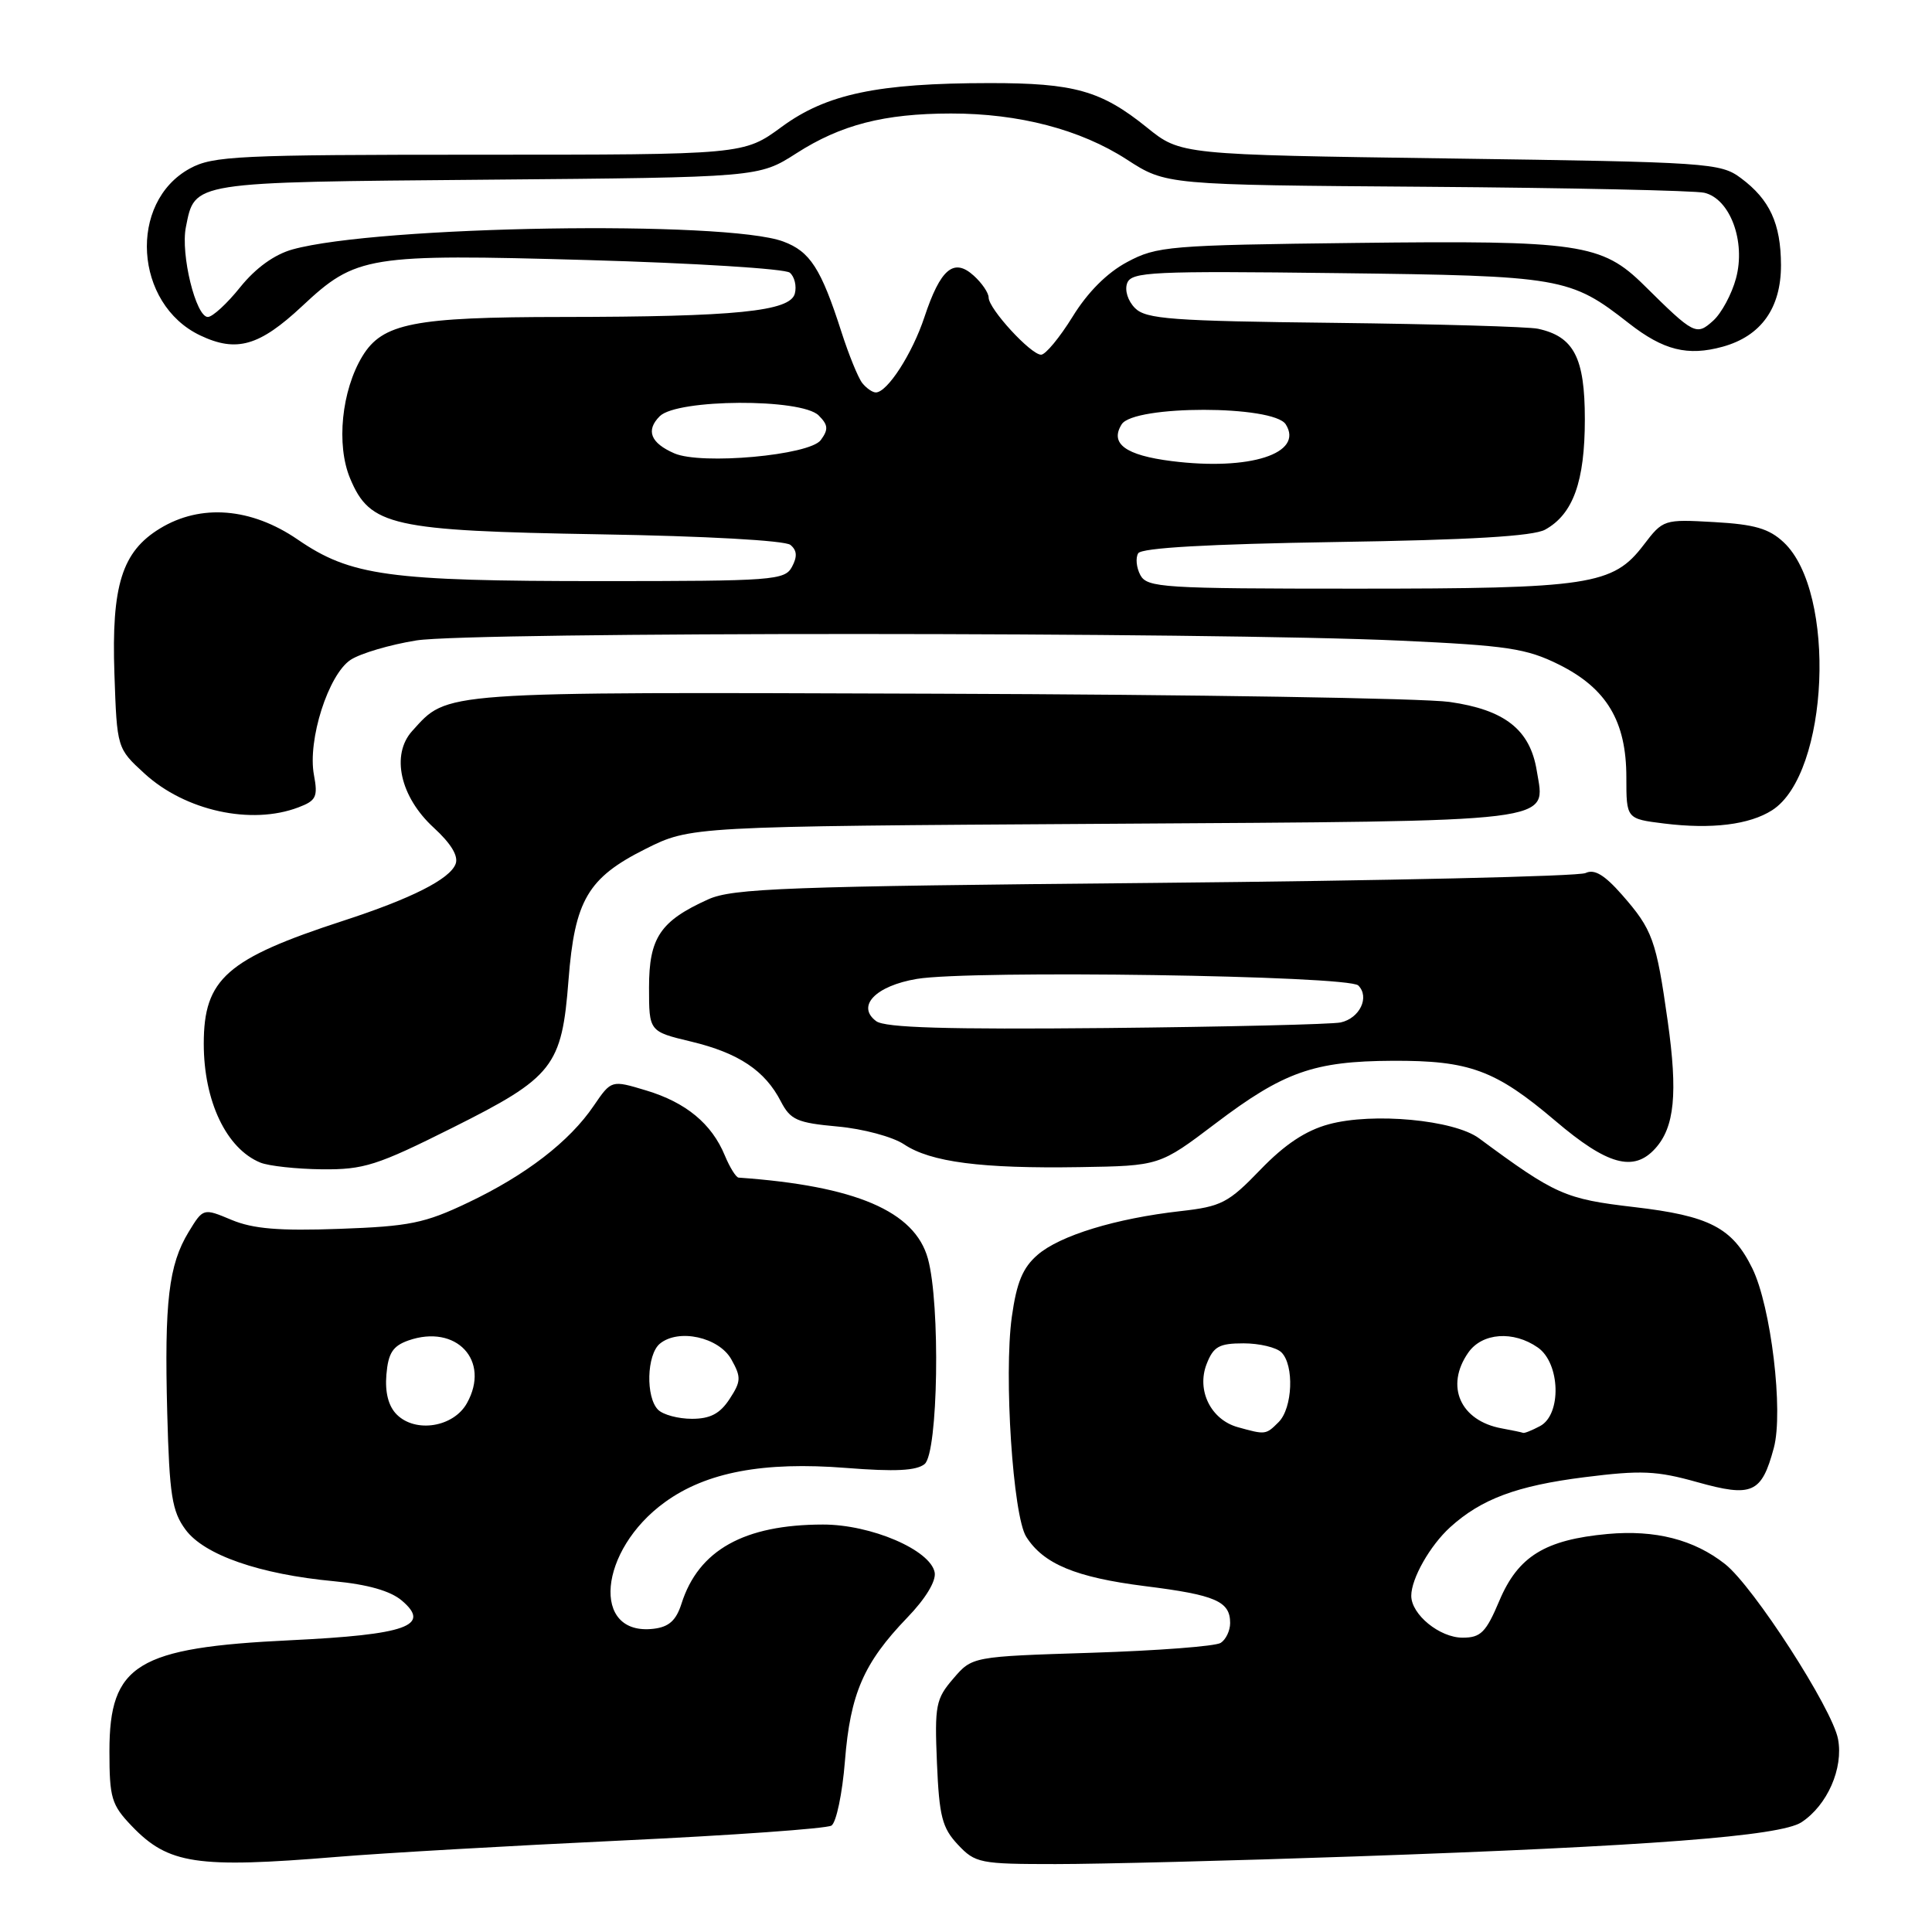<?xml version="1.0" encoding="UTF-8" standalone="no"?>
<!DOCTYPE svg PUBLIC "-//W3C//DTD SVG 1.1//EN" "http://www.w3.org/Graphics/SVG/1.1/DTD/svg11.dtd" >
<svg xmlns="http://www.w3.org/2000/svg" xmlns:xlink="http://www.w3.org/1999/xlink" version="1.1" viewBox="0 0 256 256">
 <g >
 <path fill="currentColor"
d=" M 44.61 246.05 C 50.72 245.54 67.70 244.57 82.35 243.88 C 97.00 243.19 109.52 242.30 110.17 241.90 C 110.81 241.50 111.62 237.64 111.96 233.33 C 112.67 224.42 114.44 220.35 120.20 214.36 C 122.63 211.85 124.06 209.50 123.85 208.36 C 123.29 205.38 115.42 202.00 109.04 202.01 C 98.60 202.02 92.55 205.40 90.30 212.50 C 89.59 214.72 88.64 215.58 86.61 215.82 C 78.28 216.81 79.29 205.42 88.11 199.04 C 93.59 195.07 101.15 193.64 112.14 194.51 C 118.61 195.02 121.44 194.88 122.52 193.99 C 124.31 192.50 124.62 172.78 122.95 166.77 C 121.21 160.48 113.36 157.13 97.87 156.04 C 97.53 156.02 96.70 154.69 96.04 153.10 C 94.30 148.89 90.88 146.07 85.62 144.49 C 81.01 143.10 81.01 143.10 78.68 146.51 C 75.47 151.25 69.67 155.72 62.00 159.36 C 56.28 162.09 54.24 162.50 44.97 162.83 C 36.99 163.12 33.52 162.83 30.68 161.64 C 26.93 160.07 26.93 160.07 24.99 163.25 C 22.35 167.60 21.77 172.48 22.16 187.24 C 22.45 198.12 22.79 200.25 24.58 202.68 C 27.05 206.04 34.40 208.60 44.24 209.52 C 48.71 209.94 51.73 210.80 53.24 212.08 C 57.18 215.42 53.88 216.60 38.51 217.34 C 18.13 218.31 14.50 220.54 14.50 232.04 C 14.50 238.25 14.77 239.15 17.46 241.96 C 22.31 247.02 26.04 247.58 44.61 246.05 Z  M 179.46 245.99 C 218.53 244.63 235.89 243.30 238.70 241.46 C 242.13 239.21 244.28 234.32 243.55 230.44 C 242.80 226.41 232.33 210.19 228.57 207.24 C 224.46 204.00 219.33 202.69 213.02 203.26 C 204.73 204.02 201.16 206.22 198.68 212.09 C 196.90 216.31 196.21 217.00 193.80 217.00 C 190.76 217.00 187.00 213.93 187.00 211.45 C 187.00 209.17 189.48 204.80 192.15 202.37 C 196.27 198.63 200.98 196.87 209.93 195.74 C 217.46 194.79 219.51 194.88 224.89 196.39 C 232.18 198.43 233.42 197.88 235.04 191.86 C 236.34 187.03 234.67 173.12 232.19 168.06 C 229.54 162.67 226.52 161.10 216.50 159.94 C 207.36 158.87 206.12 158.32 195.98 150.83 C 192.68 148.39 181.93 147.38 176.08 148.97 C 173.01 149.80 170.24 151.64 167.01 154.99 C 162.77 159.39 161.85 159.87 156.43 160.48 C 147.83 161.45 140.45 163.71 137.49 166.27 C 135.52 167.97 134.71 169.92 134.07 174.50 C 133.00 182.24 134.22 200.85 135.98 203.63 C 138.27 207.24 142.54 209.01 151.71 210.17 C 161.08 211.34 163.00 212.18 163.00 215.06 C 163.00 216.06 162.44 217.25 161.75 217.69 C 161.06 218.14 153.37 218.72 144.66 219.00 C 128.82 219.50 128.82 219.50 126.32 222.42 C 124.00 225.11 123.83 225.96 124.15 233.59 C 124.45 240.68 124.84 242.20 126.92 244.42 C 129.23 246.88 129.85 247.00 139.88 247.00 C 145.68 247.00 163.49 246.55 179.46 245.99 Z  M 59.98 149.42 C 73.33 142.74 74.45 141.31 75.33 129.86 C 76.15 119.29 77.89 116.32 85.51 112.50 C 91.50 109.50 91.50 109.50 146.27 109.16 C 207.37 108.77 204.76 109.09 203.63 102.13 C 202.75 96.69 199.40 94.05 192.07 93.01 C 188.62 92.52 158.05 92.03 124.13 91.92 C 57.63 91.69 59.42 91.57 54.61 96.87 C 51.78 100.01 53.02 105.59 57.46 109.66 C 59.77 111.78 60.77 113.43 60.37 114.48 C 59.60 116.50 54.50 119.07 45.50 122.00 C 30.02 127.04 27.00 129.70 27.00 138.30 C 27.00 145.92 30.00 152.21 34.50 154.05 C 35.60 154.50 39.28 154.90 42.67 154.94 C 48.22 154.99 49.95 154.44 59.98 149.42 Z  M 161.07 148.86 C 170.08 142.03 174.10 140.61 184.50 140.56 C 194.71 140.51 198.15 141.78 206.07 148.50 C 212.97 154.38 216.47 155.35 219.33 152.18 C 221.89 149.36 222.33 144.87 220.98 135.31 C 219.46 124.53 218.97 123.18 214.92 118.56 C 212.60 115.92 211.26 115.12 210.10 115.68 C 209.22 116.12 183.53 116.70 153.00 116.99 C 104.17 117.44 97.06 117.71 93.84 119.17 C 87.48 122.04 86.00 124.26 86.00 130.84 C 86.00 136.68 86.00 136.68 91.60 138.02 C 97.87 139.53 101.36 141.85 103.47 145.95 C 104.74 148.39 105.61 148.78 110.99 149.27 C 114.35 149.57 118.29 150.63 119.79 151.63 C 123.32 153.99 130.03 154.86 143.07 154.65 C 153.65 154.48 153.65 154.48 161.07 148.86 Z  M 234.83 107.35 C 242.36 102.50 243.39 78.47 236.35 71.86 C 234.41 70.04 232.49 69.48 227.15 69.18 C 220.46 68.80 220.37 68.83 217.79 72.21 C 213.73 77.54 210.67 78.00 179.67 78.00 C 154.09 78.00 152.00 77.87 151.10 76.20 C 150.57 75.20 150.45 73.90 150.82 73.31 C 151.27 72.59 160.15 72.09 177.00 71.82 C 194.78 71.55 203.18 71.05 204.74 70.18 C 208.45 68.13 210.00 63.80 210.00 55.55 C 210.00 47.39 208.55 44.59 203.78 43.56 C 202.52 43.29 190.38 42.94 176.79 42.78 C 155.26 42.54 151.85 42.28 150.40 40.83 C 149.44 39.87 149.00 38.45 149.36 37.51 C 149.93 36.02 152.66 35.89 177.25 36.19 C 206.95 36.55 208.04 36.73 215.84 42.84 C 220.42 46.42 223.62 47.22 228.27 45.94 C 233.36 44.53 236.00 40.82 235.99 35.12 C 235.97 29.62 234.50 26.44 230.68 23.60 C 227.97 21.58 226.43 21.48 192.15 21.00 C 156.44 20.50 156.44 20.50 151.97 16.89 C 145.91 12.00 142.34 11.00 131.10 11.01 C 116.30 11.02 109.52 12.45 103.59 16.80 C 98.55 20.50 98.55 20.50 63.53 20.50 C 31.57 20.50 28.21 20.66 25.17 22.32 C 16.95 26.80 17.78 40.30 26.54 44.45 C 31.34 46.73 34.37 45.86 40.03 40.57 C 47.19 33.87 48.68 33.63 77.92 34.46 C 91.99 34.86 104.02 35.61 104.65 36.13 C 105.28 36.65 105.58 37.90 105.32 38.90 C 104.70 41.26 97.52 41.98 74.50 42.00 C 54.82 42.01 50.68 42.83 48.02 47.20 C 45.26 51.75 44.53 58.94 46.39 63.39 C 49.03 69.70 51.86 70.33 79.50 70.80 C 93.48 71.03 104.01 71.62 104.73 72.20 C 105.61 72.92 105.67 73.75 104.94 75.11 C 103.99 76.89 102.46 77.00 79.60 77.00 C 51.45 77.00 46.46 76.31 39.43 71.48 C 33.28 67.27 26.59 66.73 21.19 70.03 C 16.17 73.09 14.76 77.57 15.16 89.26 C 15.50 99.16 15.50 99.16 19.16 102.51 C 24.55 107.44 33.29 109.36 39.54 106.98 C 41.90 106.09 42.14 105.58 41.60 102.69 C 40.73 98.07 43.51 89.37 46.46 87.43 C 47.78 86.57 51.69 85.42 55.17 84.86 C 62.40 83.71 160.52 83.73 185.58 84.89 C 199.74 85.54 202.26 85.92 206.57 88.06 C 212.89 91.21 215.50 95.57 215.50 103.00 C 215.50 108.50 215.50 108.50 220.50 109.12 C 226.80 109.90 231.83 109.28 234.83 107.35 Z  M 52.57 187.43 C 51.47 186.33 51.00 184.51 51.20 182.14 C 51.44 179.29 52.05 178.35 54.11 177.62 C 60.46 175.40 65.03 180.28 61.87 185.93 C 60.10 189.11 55.06 189.92 52.57 187.43 Z  M 87.20 186.80 C 85.54 185.14 85.69 179.50 87.43 178.05 C 89.91 176.00 95.26 177.18 96.91 180.13 C 98.23 182.49 98.20 183.04 96.67 185.38 C 95.40 187.32 94.11 188.00 91.68 188.00 C 89.87 188.00 87.86 187.46 87.20 186.80 Z  M 164.02 189.11 C 160.45 188.12 158.53 184.24 159.88 180.75 C 160.79 178.42 161.53 178.00 164.78 178.00 C 166.88 178.00 169.14 178.54 169.80 179.20 C 171.51 180.91 171.28 186.57 169.43 188.43 C 167.73 190.13 167.69 190.13 164.02 189.11 Z  M 199.00 189.27 C 193.49 188.27 191.45 183.66 194.56 179.22 C 196.40 176.59 200.54 176.29 203.78 178.56 C 206.75 180.64 206.94 187.43 204.07 188.96 C 203.00 189.53 201.99 189.94 201.82 189.86 C 201.64 189.79 200.38 189.52 199.00 189.27 Z  M 116.10 135.31 C 113.43 133.32 116.02 130.63 121.49 129.71 C 128.61 128.52 178.67 129.26 179.98 130.58 C 181.52 132.12 180.17 134.93 177.64 135.48 C 176.46 135.73 162.49 136.06 146.60 136.22 C 125.41 136.42 117.27 136.18 116.10 135.31 Z  M 155.27 61.10 C 149.13 60.33 147.02 58.78 148.63 56.22 C 150.25 53.66 168.76 53.67 170.37 56.23 C 172.80 60.08 165.61 62.40 155.27 61.10 Z  M 89.35 60.07 C 86.20 58.70 85.54 57.03 87.42 55.15 C 89.73 52.85 106.19 52.76 108.48 55.05 C 109.74 56.31 109.79 56.90 108.76 58.31 C 107.28 60.33 92.93 61.63 89.35 60.07 Z  M 114.25 50.75 C 113.71 50.06 112.47 47.02 111.50 44.00 C 108.79 35.56 107.34 33.32 103.78 32.00 C 96.16 29.17 50.09 29.91 38.76 33.05 C 36.36 33.72 33.89 35.50 31.84 38.04 C 30.10 40.22 28.16 42.00 27.54 42.00 C 25.95 42.00 23.91 33.68 24.63 30.10 C 25.84 24.04 25.14 24.15 64.54 23.81 C 100.55 23.50 100.55 23.50 105.53 20.31 C 111.42 16.53 117.15 15.05 126.00 15.04 C 135.02 15.03 143.16 17.16 149.30 21.13 C 154.50 24.50 154.50 24.50 189.00 24.75 C 207.97 24.89 224.54 25.25 225.82 25.54 C 229.24 26.33 231.35 31.99 230.03 36.88 C 229.47 38.97 228.11 41.49 227.02 42.48 C 224.77 44.51 224.49 44.37 217.85 37.80 C 212.25 32.27 209.29 31.84 179.67 32.19 C 154.88 32.48 153.28 32.62 149.36 34.72 C 146.69 36.14 144.11 38.73 142.12 41.97 C 140.41 44.73 138.54 47.00 137.95 47.00 C 136.59 47.00 131.00 40.92 131.00 39.43 C 131.00 38.81 130.11 37.50 129.02 36.52 C 126.38 34.13 124.62 35.61 122.49 42.02 C 120.88 46.88 117.57 52.00 116.05 52.00 C 115.61 52.00 114.80 51.44 114.25 50.75 Z "/>
</g>
</svg>